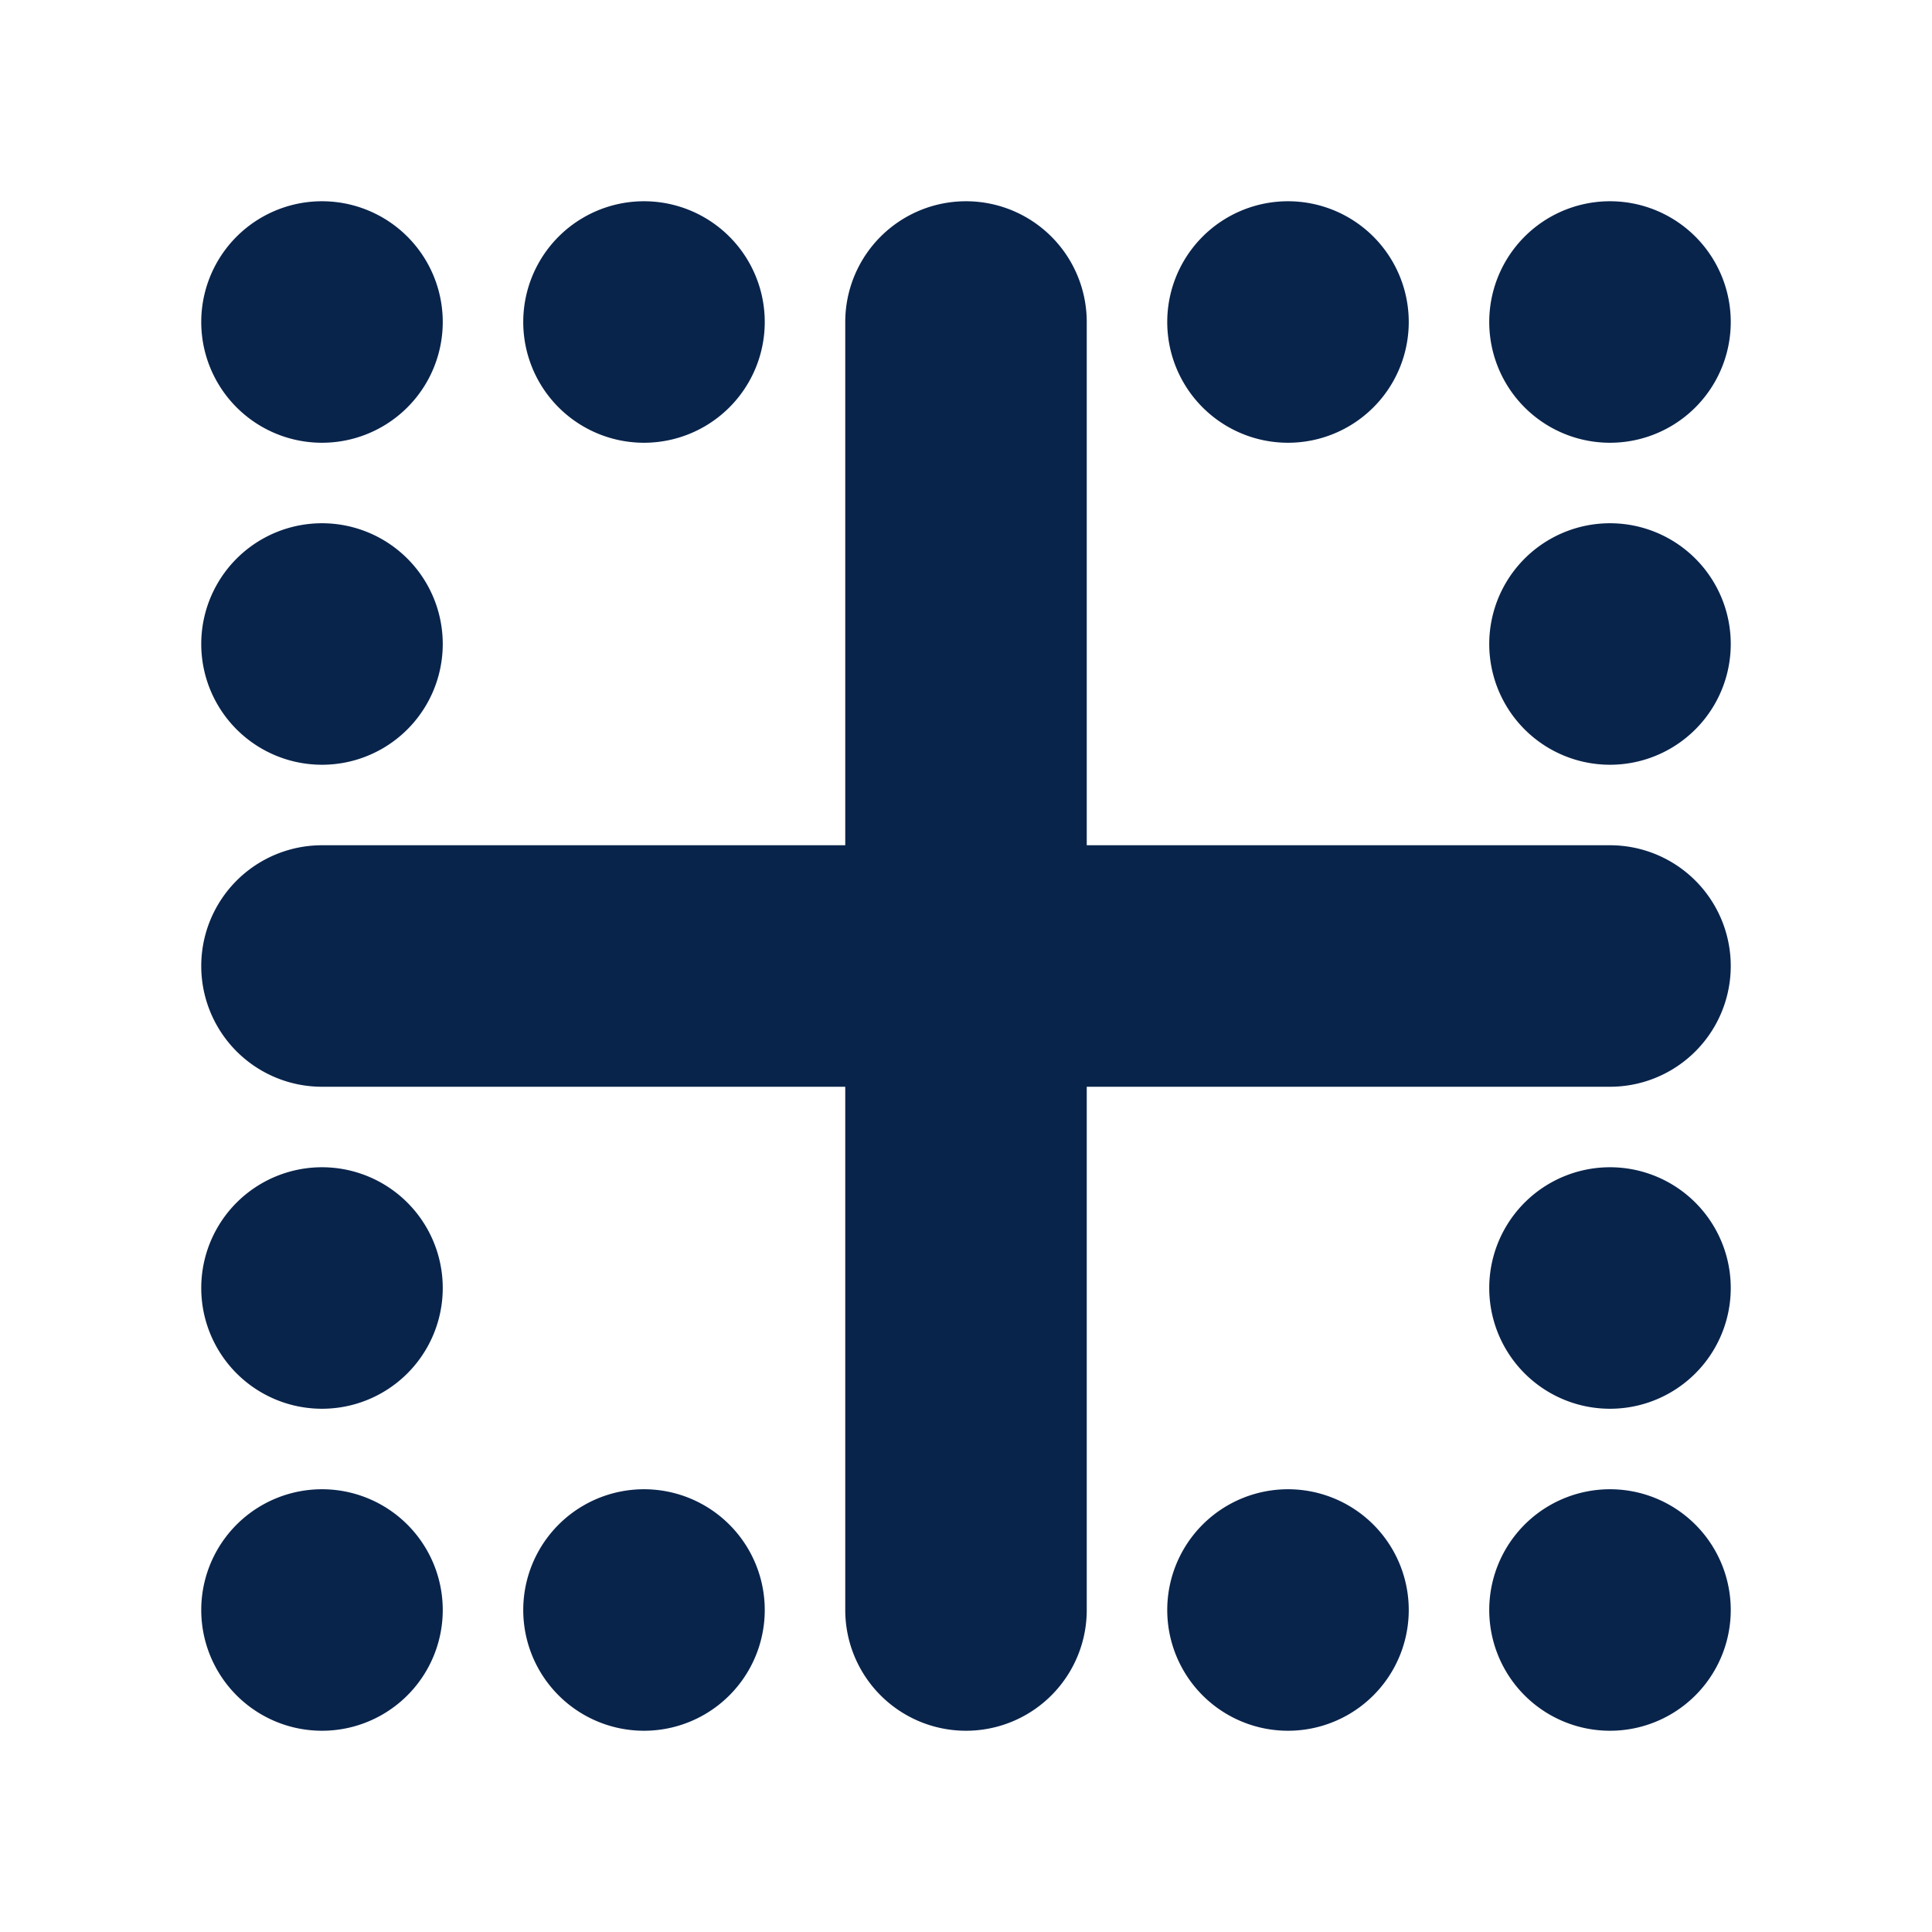 <svg xmlns="http://www.w3.org/2000/svg" width="24" height="24"><g fill="none" fill-rule="evenodd"><path d="M24 0v24H0V0zM12.593 23.258l-.011.002-.071.035-.02.004-.014-.004-.071-.035c-.01-.004-.019-.001-.024.005l-.004.01-.017.428.005.02.01.013.104.074.015.004.012-.004.104-.074.012-.016.004-.017-.017-.427c-.002-.01-.009-.017-.017-.018m.265-.113-.013.002-.185.093-.01.01-.003.011.018.43.005.012.008.007.201.093c.012.004.023 0 .029-.008l.004-.014-.034-.614c-.003-.012-.01-.02-.02-.022m-.715.002a.023.023 0 0 0-.027.006l-.006.014-.034.614c0 .012.007.02.017.024l.015-.002.201-.093.01-.008.004-.011.017-.43-.003-.012-.01-.01z"/><path fill="#09244B" d="M4 2.5a1.5 1.5 0 1 0 0 3 1.5 1.5 0 0 0 0-3m4 0a1.5 1.5 0 1 0 0 3 1.5 1.5 0 0 0 0-3m8 0a1.5 1.5 0 1 0 0 3 1.5 1.5 0 0 0 0-3m4 0a1.5 1.5 0 1 0 0 3 1.5 1.5 0 0 0 0-3m-16 4a1.5 1.5 0 1 0 0 3 1.5 1.5 0 0 0 0-3m16 0a1.5 1.5 0 1 0 0 3 1.5 1.5 0 0 0 0-3m-16 8a1.5 1.5 0 1 0 0 3 1.5 1.5 0 0 0 0-3m16 0a1.5 1.5 0 1 0 0 3 1.5 1.5 0 0 0 0-3m-16 4a1.5 1.5 0 1 0 0 3 1.5 1.5 0 0 0 0-3m4 0a1.5 1.5 0 1 0 0 3 1.5 1.5 0 0 0 0-3m8 0a1.5 1.5 0 1 0 0 3 1.5 1.5 0 0 0 0-3m4 0a1.5 1.5 0 1 0 0 3 1.5 1.5 0 0 0 0-3m-8-16A1.5 1.5 0 0 1 13.5 4v6.5H20a1.5 1.5 0 0 1 0 3h-6.5V20a1.5 1.5 0 0 1-3 0v-6.5H4a1.5 1.5 0 0 1 0-3h6.5V4A1.5 1.5 0 0 1 12 2.5"/></g></svg>